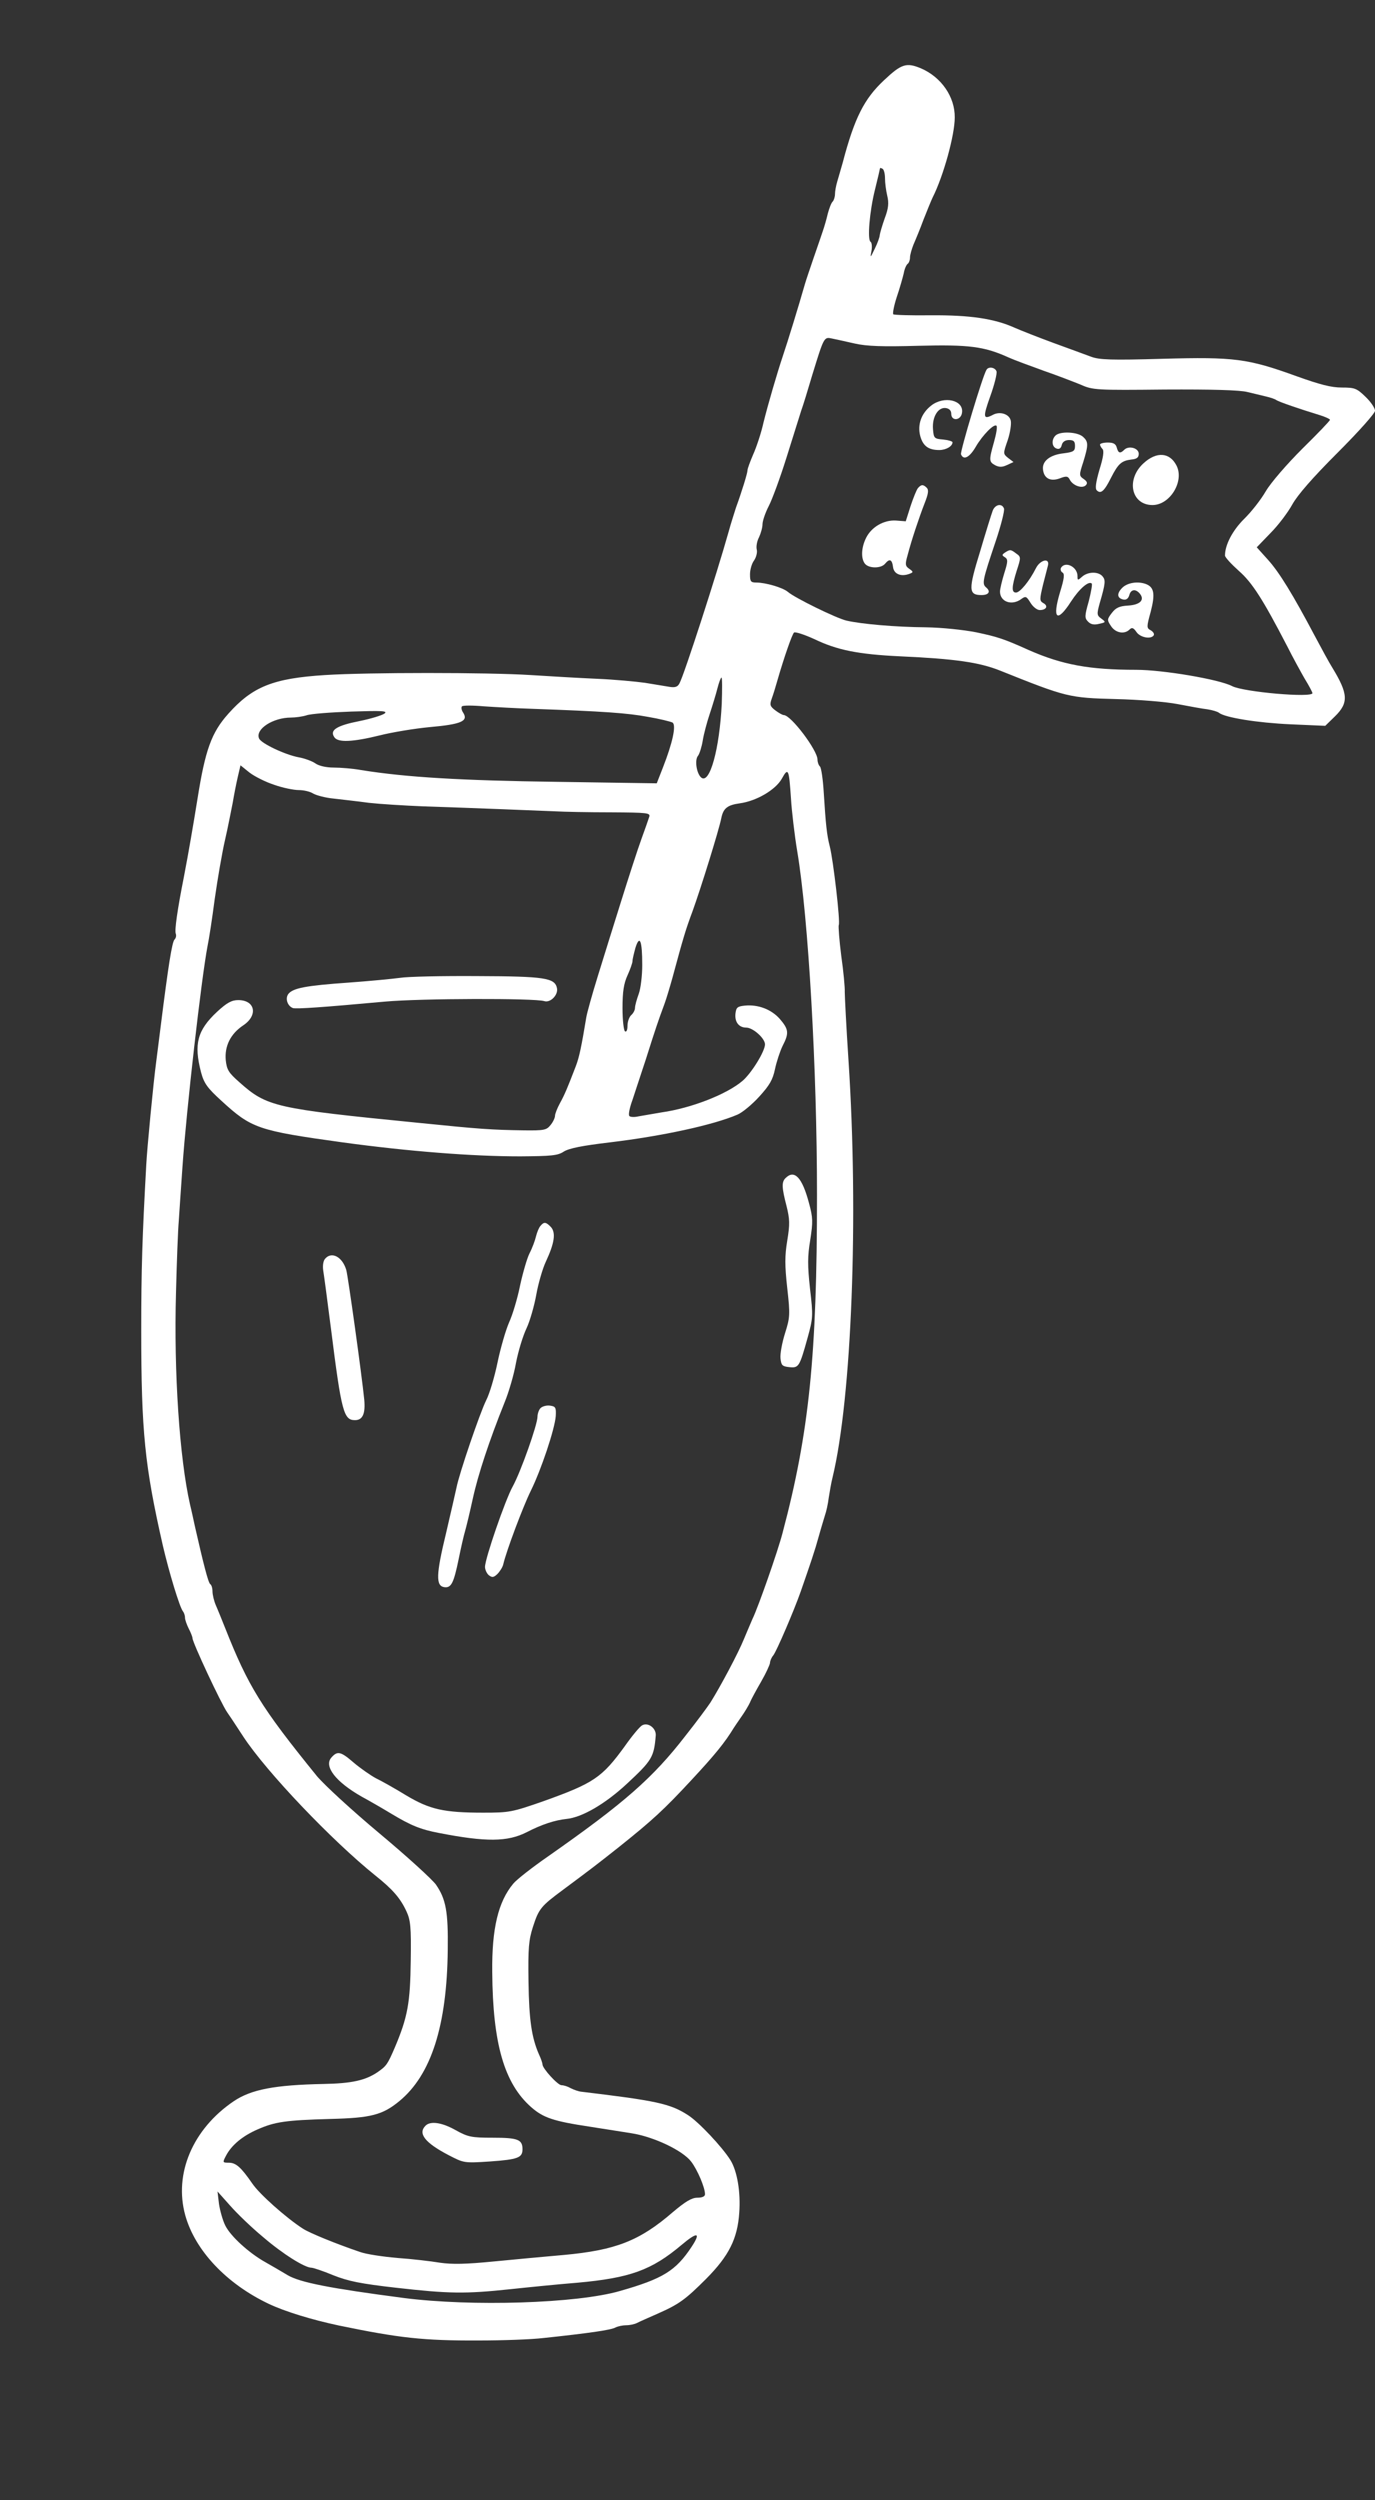 <?xml version="1.0" encoding="UTF-8" standalone="no"?>
<svg
   xmlns:dc="http://purl.org/dc/elements/1.1/"
   xmlns:cc="http://creativecommons.org/ns#"
   xmlns:rdf="http://www.w3.org/1999/02/22-rdf-syntax-ns#"
   xmlns:svg="http://www.w3.org/2000/svg"
   xmlns="http://www.w3.org/2000/svg"
   xmlns:sodipodi="http://sodipodi.sourceforge.net/DTD/sodipodi-0.dtd"
   xmlns:inkscape="http://www.inkscape.org/namespaces/inkscape"
   version="1.0"
   width="550pt"
   height="1000pt"
   viewBox="0 0 550 1000"
   preserveAspectRatio="xMidYMid meet"
   id="svg2"
   inkscape:version="0.91 r13725"
   sodipodi:docname="logotip.svg">
  <rect x="0" y="0" width="550" height="1000" fill="#333333" stroke="none"/>
  <defs
     id="defs46" />
  <sodipodi:namedview
     pagecolor="#ffffff"
     bordercolor="#666666"
     borderopacity="1"
     objecttolerance="10"
     gridtolerance="10"
     guidetolerance="10"
     inkscape:pageopacity="0"
     inkscape:pageshadow="2"
     inkscape:window-width="1366"
     inkscape:window-height="745"
     id="namedview44"
     showgrid="false"
     inkscape:zoom="0.3776"
     inkscape:cx="374.4236"
     inkscape:cy="386.28748"
     inkscape:window-x="-8"
     inkscape:window-y="-8"
     inkscape:window-maximized="1"
     inkscape:current-layer="svg2" />
  <g
     transform="translate(0,1000) scale(0.1,-0.1)"
     fill="#000000"
     stroke="none"
     id="g6"
     style="fill:#ffffff">
    <path
       d="M3536 9679 c-79 -74 -118 -150 -165 -329 -7 -25 -17 -59 -22 -76 -5 -17 -9 -39 -9 -50 0 -11 -4 -24 -9 -30 -6 -5 -14 -27 -20 -49 -5 -22 -14 -53 -20 -70 -5 -16 -22 -64 -36 -105 -14 -41 -30 -88 -35 -105 -26 -91 -70 -234 -89 -290 -24 -72 -60 -196 -77 -265 -9 -41 -28 -98 -41 -127 -12 -28 -23 -57 -23 -64 0 -11 -22 -83 -46 -149 -6 -19 -20 -62 -29 -95 -47 -168 -179 -576 -197 -608 -7 -14 -17 -18 -41 -14 -18 3 -61 10 -97 16 -36 5 -121 13 -190 16 -69 3 -189 10 -267 15 -173 11 -652 11 -823 0 -207 -13 -290 -46 -387 -155 -67 -75 -92 -144 -123 -340 -16 -99 -36 -217 -54 -310 -27 -136 -38 -216 -33 -229 3 -8 1 -18 -5 -24 -10 -10 -25 -107 -54 -337 -8 -66 -17 -133 -19 -150 -11 -81 -37 -351 -40 -415 -16 -289 -20 -417 -20 -660 0 -407 14 -543 86 -860 25 -108 68 -250 81 -265 4 -5 8 -16 8 -25 0 -8 7 -28 15 -44 8 -15 15 -33 15 -38 0 -17 113 -259 139 -297 10 -14 39 -58 65 -98 93 -141 353 -414 527 -554 69 -55 100 -90 125 -144 16 -35 19 -61 17 -195 -2 -171 -12 -227 -64 -350 -29 -67 -33 -73 -69 -98 -49 -33 -104 -45 -215 -47 -197 -4 -290 -22 -360 -69 -164 -111 -240 -290 -194 -456 39 -141 165 -274 333 -354 65 -31 173 -64 281 -87 242 -50 338 -61 560 -60 94 0 211 4 260 10 179 19 270 32 287 42 10 5 29 9 43 9 14 0 33 4 43 9 9 5 46 21 82 37 86 38 111 56 195 140 91 92 125 160 132 264 6 82 -8 166 -35 210 -33 53 -129 155 -171 181 -70 45 -125 57 -426 93 -11 1 -30 8 -42 14 -12 7 -28 12 -37 12 -15 0 -76 67 -76 83 0 5 -6 23 -14 40 -29 66 -40 137 -42 291 -2 136 1 167 18 220 23 72 33 83 118 146 117 87 134 100 225 172 135 108 180 149 293 271 92 99 131 147 167 206 6 9 20 30 32 47 12 17 27 42 33 55 5 13 26 51 45 84 19 33 34 66 35 74 0 8 6 22 13 30 13 16 83 179 110 256 39 112 57 165 72 220 9 33 21 71 25 85 5 14 12 45 15 70 4 25 10 61 15 80 77 318 105 1045 64 1668 -9 136 -15 260 -15 275 1 16 -5 81 -14 144 -8 63 -12 119 -10 123 7 11 -22 261 -36 315 -12 47 -16 88 -24 215 -3 52 -10 99 -15 104 -6 6 -10 18 -10 28 0 37 -106 178 -135 178 -5 0 -21 9 -34 19 -21 16 -23 22 -14 47 6 16 16 49 23 74 26 90 58 182 66 190 5 4 41 -8 81 -26 91 -44 175 -61 343 -69 221 -10 317 -24 400 -57 267 -107 276 -109 464 -114 89 -2 199 -11 246 -20 47 -9 101 -19 120 -21 19 -3 40 -9 46 -14 24 -19 153 -40 287 -46 l138 -6 39 38 c55 54 53 90 -11 195 -12 19 -43 76 -69 125 -90 170 -143 256 -188 306 l-45 50 55 57 c31 31 70 83 87 114 21 38 81 107 181 207 85 85 150 158 150 168 0 11 -17 36 -38 56 -35 34 -43 37 -95 37 -42 0 -88 12 -180 45 -196 71 -250 78 -537 70 -205 -6 -252 -4 -285 8 -22 8 -89 33 -150 55 -60 22 -131 50 -156 61 -82 37 -180 51 -335 50 -80 -1 -147 1 -151 4 -3 4 3 35 14 69 12 35 24 78 28 95 3 18 11 35 16 38 5 4 9 15 9 25 0 11 7 34 14 52 8 18 27 64 41 102 15 38 31 77 35 85 44 87 89 251 89 321 1 83 -54 162 -136 197 -58 24 -78 17 -147 -48z m4 -392 c0 -18 4 -49 9 -70 7 -29 5 -50 -10 -90 -10 -28 -19 -59 -20 -67 0 -8 -9 -33 -20 -55 -18 -38 -19 -38 -13 -8 3 17 1 34 -4 36 -13 9 -4 121 18 209 11 44 20 83 20 85 0 2 5 1 10 -2 6 -3 10 -21 10 -38z m-121 -661 c48 -11 112 -13 255 -9 201 5 262 -2 361 -47 22 -10 85 -33 140 -53 55 -19 122 -45 149 -56 47 -21 63 -22 335 -19 188 1 301 -2 331 -10 25 -6 59 -14 75 -18 17 -4 35 -10 40 -14 10 -7 94 -36 173 -60 23 -7 42 -16 42 -19 0 -4 -50 -56 -111 -116 -63 -63 -126 -136 -146 -170 -19 -33 -58 -83 -87 -111 -46 -46 -76 -103 -76 -146 0 -7 25 -34 55 -61 54 -47 97 -115 194 -302 22 -44 54 -102 70 -130 17 -27 30 -53 31 -57 1 -20 -276 4 -322 28 -52 27 -277 65 -383 65 -187 0 -296 20 -430 79 -102 46 -126 53 -210 71 -52 10 -137 19 -200 20 -124 1 -260 13 -320 27 -41 10 -205 90 -234 115 -20 17 -89 37 -125 37 -23 0 -26 4 -26 33 0 18 7 43 16 55 9 13 14 33 11 44 -3 12 1 34 9 49 7 15 14 39 14 52 0 13 11 46 25 73 14 27 46 114 71 194 25 80 51 163 58 185 8 22 28 87 45 145 47 153 47 153 79 146 15 -3 56 -12 91 -20z m-532 -1441 c-9 -181 -48 -323 -82 -295 -19 16 -27 71 -13 87 6 8 15 36 19 61 4 26 17 74 28 107 11 33 25 79 31 103 6 23 13 42 16 42 3 0 3 -47 1 -105z m-757 -20 c283 -10 381 -17 461 -32 47 -8 92 -19 99 -23 16 -10 0 -82 -38 -179 l-25 -64 -401 6 c-377 5 -602 18 -781 47 -33 6 -83 10 -110 10 -31 0 -60 7 -74 17 -13 9 -43 20 -66 24 -54 10 -152 56 -159 76 -15 37 56 83 128 83 18 0 46 4 62 9 16 6 97 12 179 15 124 4 147 3 133 -8 -10 -7 -55 -21 -100 -30 -91 -18 -120 -36 -101 -64 14 -23 73 -20 183 7 47 12 137 27 200 33 125 11 154 24 133 57 -7 10 -9 22 -5 26 4 4 43 4 87 0 44 -3 132 -8 195 -10z m-1033 -304 c34 -12 78 -21 98 -21 20 0 46 -6 58 -14 12 -7 49 -17 82 -20 33 -4 97 -11 141 -17 45 -5 142 -11 215 -14 213 -7 458 -17 529 -20 36 -2 136 -4 224 -4 146 -1 158 -2 153 -18 -3 -10 -17 -49 -31 -88 -14 -38 -50 -149 -80 -245 -30 -96 -73 -233 -95 -305 -22 -71 -43 -146 -46 -165 -19 -115 -28 -159 -42 -195 -35 -91 -44 -112 -63 -147 -11 -20 -20 -43 -20 -51 0 -8 -8 -25 -18 -37 -16 -20 -26 -22 -107 -21 -129 2 -174 5 -420 30 -576 57 -607 64 -718 163 -42 37 -50 49 -54 88 -5 56 19 105 70 139 60 40 48 101 -20 101 -26 0 -45 -10 -85 -47 -79 -74 -93 -129 -64 -241 12 -45 25 -63 82 -115 120 -110 145 -119 484 -166 264 -36 518 -56 711 -56 124 1 150 3 174 19 20 13 74 24 185 37 208 25 412 69 510 111 19 8 58 40 87 72 41 45 54 67 63 110 6 29 20 71 30 92 27 52 25 67 -11 109 -34 38 -86 58 -139 53 -30 -3 -35 -7 -38 -31 -4 -34 13 -57 43 -57 27 0 75 -43 75 -67 0 -28 -55 -117 -91 -147 -63 -53 -203 -108 -322 -125 -34 -6 -76 -13 -93 -16 -17 -4 -34 -3 -37 2 -4 6 2 34 13 64 10 30 34 104 54 164 36 114 49 153 74 220 8 22 22 69 32 105 43 159 52 190 80 265 34 94 106 326 115 372 8 40 24 53 74 60 67 9 143 54 168 98 26 47 29 41 37 -80 3 -49 14 -144 25 -210 45 -269 79 -868 79 -1375 0 -642 -31 -949 -138 -1352 -18 -70 -97 -296 -120 -343 -5 -11 -20 -47 -34 -80 -22 -55 -94 -190 -134 -254 -9 -14 -53 -74 -99 -132 -132 -171 -247 -271 -551 -484 -62 -43 -125 -92 -139 -109 -60 -72 -86 -179 -84 -354 2 -286 48 -445 156 -540 48 -42 88 -56 235 -78 52 -8 127 -20 165 -26 90 -14 206 -69 240 -114 25 -33 55 -103 55 -130 0 -9 -11 -14 -31 -14 -22 0 -47 -15 -98 -58 -133 -115 -229 -152 -436 -171 -71 -6 -197 -18 -280 -26 -112 -11 -166 -12 -215 -5 -36 6 -112 15 -170 19 -58 5 -125 15 -150 24 -97 33 -202 76 -228 93 -67 43 -175 139 -203 181 -45 65 -65 83 -94 83 -25 0 -25 1 -11 28 22 42 66 79 126 105 70 31 114 37 291 42 163 4 209 16 276 71 128 105 191 303 194 606 2 151 -7 202 -47 260 -16 22 -117 114 -226 205 -110 92 -221 194 -251 230 -223 275 -274 358 -367 593 -12 30 -28 70 -36 88 -8 18 -14 44 -14 57 0 13 -4 26 -9 29 -8 5 -28 84 -62 234 -5 23 -13 61 -19 85 -42 186 -65 528 -56 847 3 124 8 252 11 285 2 33 9 132 15 220 16 230 76 755 100 880 6 28 19 113 29 190 11 77 29 183 41 235 12 52 25 120 31 150 5 30 14 76 20 102 l11 47 36 -29 c21 -16 65 -38 99 -49z m1472 -721 c0 -41 -6 -93 -14 -115 -8 -22 -15 -47 -15 -56 0 -9 -7 -22 -15 -29 -8 -7 -15 -26 -15 -42 0 -17 -4 -27 -10 -23 -5 3 -10 45 -10 93 0 65 5 98 20 131 11 24 20 50 20 57 0 8 6 32 12 54 17 53 27 28 27 -70z m-1517 -5087 c79 -68 167 -123 194 -123 7 0 46 -13 87 -30 60 -24 110 -34 251 -50 210 -24 278 -25 456 -6 74 8 195 20 269 26 211 19 297 50 417 151 64 54 79 51 40 -8 -63 -95 -114 -127 -286 -176 -172 -50 -594 -63 -865 -28 -298 39 -414 62 -464 91 -25 15 -66 39 -91 53 -64 36 -138 103 -159 146 -10 20 -21 59 -25 86 l-6 50 50 -56 c27 -31 86 -88 132 -126z"
       id="path8"
       style="fill:#ffffff" />
    <path
       d="M3946 8521 c-15 -23 -106 -327 -102 -338 10 -25 34 -13 59 30 28 48 74 94 83 84 4 -4 -1 -33 -10 -65 -21 -74 -20 -79 5 -93 16 -8 28 -8 47 1 l26 12 -21 16 c-21 17 -21 17 -2 72 10 30 15 65 12 78 -6 26 -43 38 -71 23 -40 -21 -41 -10 -11 74 17 47 28 92 25 100 -6 16 -32 20 -40 6z"
       id="path10"
       style="fill:#ffffff" />
    <path
       d="M3725 8378 c-40 -31 -56 -77 -44 -122 11 -40 33 -56 76 -56 27 0 53 15 53 31 0 4 -17 9 -37 11 -36 3 -38 5 -41 41 -4 49 20 89 51 85 14 -2 22 -10 22 -23 0 -31 39 -27 43 4 8 51 -72 69 -123 29z"
       id="path12"
       style="fill:#ffffff" />
    <path
       d="M4222 8258 c-17 -17 -15 -45 4 -52 11 -4 18 1 21 14 3 13 14 20 29 20 19 0 24 -5 24 -24 0 -20 -6 -24 -45 -29 -55 -6 -87 -31 -83 -65 4 -36 30 -49 68 -35 26 10 32 9 40 -7 13 -23 49 -35 63 -21 8 8 6 15 -8 25 -19 13 -19 16 -2 68 21 69 21 81 -1 101 -22 20 -92 23 -110 5z"
       id="path14"
       style="fill:#ffffff" />
    <path
       d="M4400 8222 c0 -4 5 -13 10 -18 7 -7 3 -34 -12 -82 -15 -52 -18 -76 -11 -83 16 -16 30 -4 57 50 29 57 42 68 81 73 22 2 30 8 30 23 0 23 -40 34 -58 16 -16 -16 -24 -14 -30 9 -4 15 -14 20 -36 20 -17 0 -31 -4 -31 -8z"
       id="path16"
       style="fill:#ffffff" />
    <path
       d="M4574 8147 c-71 -65 -49 -167 36 -167 70 0 128 95 96 158 -27 53 -80 57 -132 9z"
       id="path18"
       style="fill:#ffffff" />
    <path
       d="M3672 8048 c-6 -7 -19 -40 -30 -73 l-19 -60 -39 3 c-48 3 -97 -25 -119 -68 -20 -39 -22 -84 -5 -105 16 -19 64 -19 80 0 18 22 28 18 32 -12 3 -29 32 -41 66 -28 16 6 16 8 -1 20 -16 11 -17 18 -7 53 16 62 46 151 68 208 15 38 18 54 9 63 -14 14 -22 14 -35 -1z"
       id="path20"
       style="fill:#ffffff" />
    <path
       d="M3971 7958 c-5 -13 -28 -87 -51 -165 -47 -152 -46 -173 6 -173 29 0 38 14 19 30 -18 15 -15 28 37 183 22 65 37 125 34 133 -8 22 -35 17 -45 -8z"
       id="path22"
       style="fill:#ffffff" />
    <path
       d="M4020 7790 c-13 -9 -13 -11 0 -19 12 -8 12 -17 -3 -64 -9 -29 -17 -63 -17 -73 0 -41 47 -58 85 -30 18 13 21 11 37 -15 10 -16 26 -29 37 -29 27 0 35 17 14 28 -15 9 -15 14 -1 73 9 35 18 70 20 78 7 31 -31 22 -48 -11 -26 -52 -64 -98 -80 -98 -18 0 -18 21 3 88 17 52 17 55 -2 68 -22 17 -25 17 -45 4z"
       id="path24"
       style="fill:#ffffff" />
    <path
       d="M4244 7729 c-3 -6 -1 -15 6 -19 9 -5 7 -24 -10 -79 -32 -107 -12 -124 44 -37 33 51 71 84 83 72 3 -3 -3 -35 -12 -71 -17 -60 -17 -67 -2 -82 11 -11 24 -13 44 -8 27 6 27 7 8 21 -18 13 -18 18 -6 62 23 79 24 92 11 107 -17 20 -59 19 -82 -2 -17 -15 -18 -15 -18 3 0 37 -49 61 -66 33z"
       id="path26"
       style="fill:#ffffff" />
    <path
       d="M4489 7649 c-23 -23 -21 -42 5 -47 11 -2 19 4 23 17 6 24 25 27 42 7 21 -25 2 -45 -46 -48 -36 -2 -50 -9 -66 -30 -19 -25 -19 -28 -3 -52 18 -28 54 -34 74 -14 10 10 16 7 28 -10 15 -22 58 -30 69 -13 3 6 -2 14 -12 20 -17 9 -17 13 0 75 18 70 14 97 -19 110 -32 12 -74 6 -95 -15z"
       id="path28"
       style="fill:#ffffff" />
    <path
       d="M1600 6089 c-30 -4 -122 -13 -205 -19 -172 -12 -224 -22 -242 -46 -13 -18 -3 -48 19 -56 13 -4 117 3 368 26 145 13 598 14 637 2 24 -8 56 24 51 51 -8 42 -48 48 -318 49 -140 1 -280 -2 -310 -7z"
       id="path30"
       style="fill:#ffffff" />
    <path
       d="M3142 5288 c-16 -16 -15 -38 4 -111 13 -53 14 -72 3 -139 -10 -61 -10 -99 0 -190 12 -107 11 -117 -9 -181 -12 -38 -20 -83 -18 -100 3 -28 7 -32 35 -35 38 -4 41 1 73 116 22 80 23 88 10 198 -10 93 -10 129 1 195 11 72 11 88 -5 147 -27 102 -58 136 -94 100z"
       id="path32"
       style="fill:#ffffff" />
    <path
       d="M2162 5097 c-6 -6 -14 -26 -18 -42 -4 -17 -15 -47 -26 -68 -10 -20 -27 -79 -38 -130 -10 -50 -30 -117 -44 -147 -13 -30 -34 -102 -46 -160 -12 -58 -32 -125 -45 -150 -25 -50 -109 -296 -119 -350 -4 -19 -23 -101 -42 -183 -40 -165 -41 -210 -7 -215 28 -4 38 16 58 114 9 44 20 93 25 109 5 17 19 75 31 130 21 97 66 233 127 385 17 41 38 113 46 159 9 47 28 109 42 138 14 30 31 90 39 134 8 45 25 104 38 132 35 75 41 116 21 139 -20 21 -28 22 -42 5z"
       id="path34"
       style="fill:#ffffff" />
    <path
       d="M1300 4965 c-7 -8 -10 -28 -7 -47 3 -18 17 -123 31 -233 42 -334 51 -365 96 -365 31 0 42 26 37 82 -10 100 -65 495 -72 519 -16 53 -59 75 -85 44z"
       id="path36"
       style="fill:#ffffff" />
    <path
       d="M2162 4368 c-6 -6 -12 -22 -12 -34 0 -32 -67 -221 -99 -279 -30 -54 -111 -289 -111 -322 0 -11 7 -26 15 -33 13 -10 19 -10 34 4 10 10 21 27 24 39 12 53 79 231 110 294 42 85 96 247 100 299 2 35 -1 39 -23 42 -14 2 -31 -3 -38 -10z"
       id="path38"
       style="fill:#ffffff" />
    <path
       d="M2568 3099 c-9 -5 -40 -42 -68 -82 -92 -127 -125 -149 -326 -221 -126 -44 -137 -46 -241 -46 -158 0 -214 13 -308 69 -44 27 -99 58 -122 69 -22 12 -62 40 -88 62 -52 45 -65 48 -89 21 -32 -35 17 -98 121 -157 26 -14 80 -45 118 -68 78 -47 117 -63 190 -77 190 -37 275 -36 352 3 60 31 112 48 159 53 62 6 155 60 242 141 100 93 108 106 115 193 2 29 -31 54 -55 40z"
       id="path40"
       style="fill:#ffffff" />
    <path
       d="M1702 1498 c-31 -31 -3 -68 93 -118 60 -31 61 -32 165 -25 112 8 130 15 130 49 0 39 -19 46 -119 46 -86 0 -99 3 -148 30 -55 31 -101 38 -121 18z"
       id="path42"
       style="fill:#ffffff" />
  </g>
</svg>
